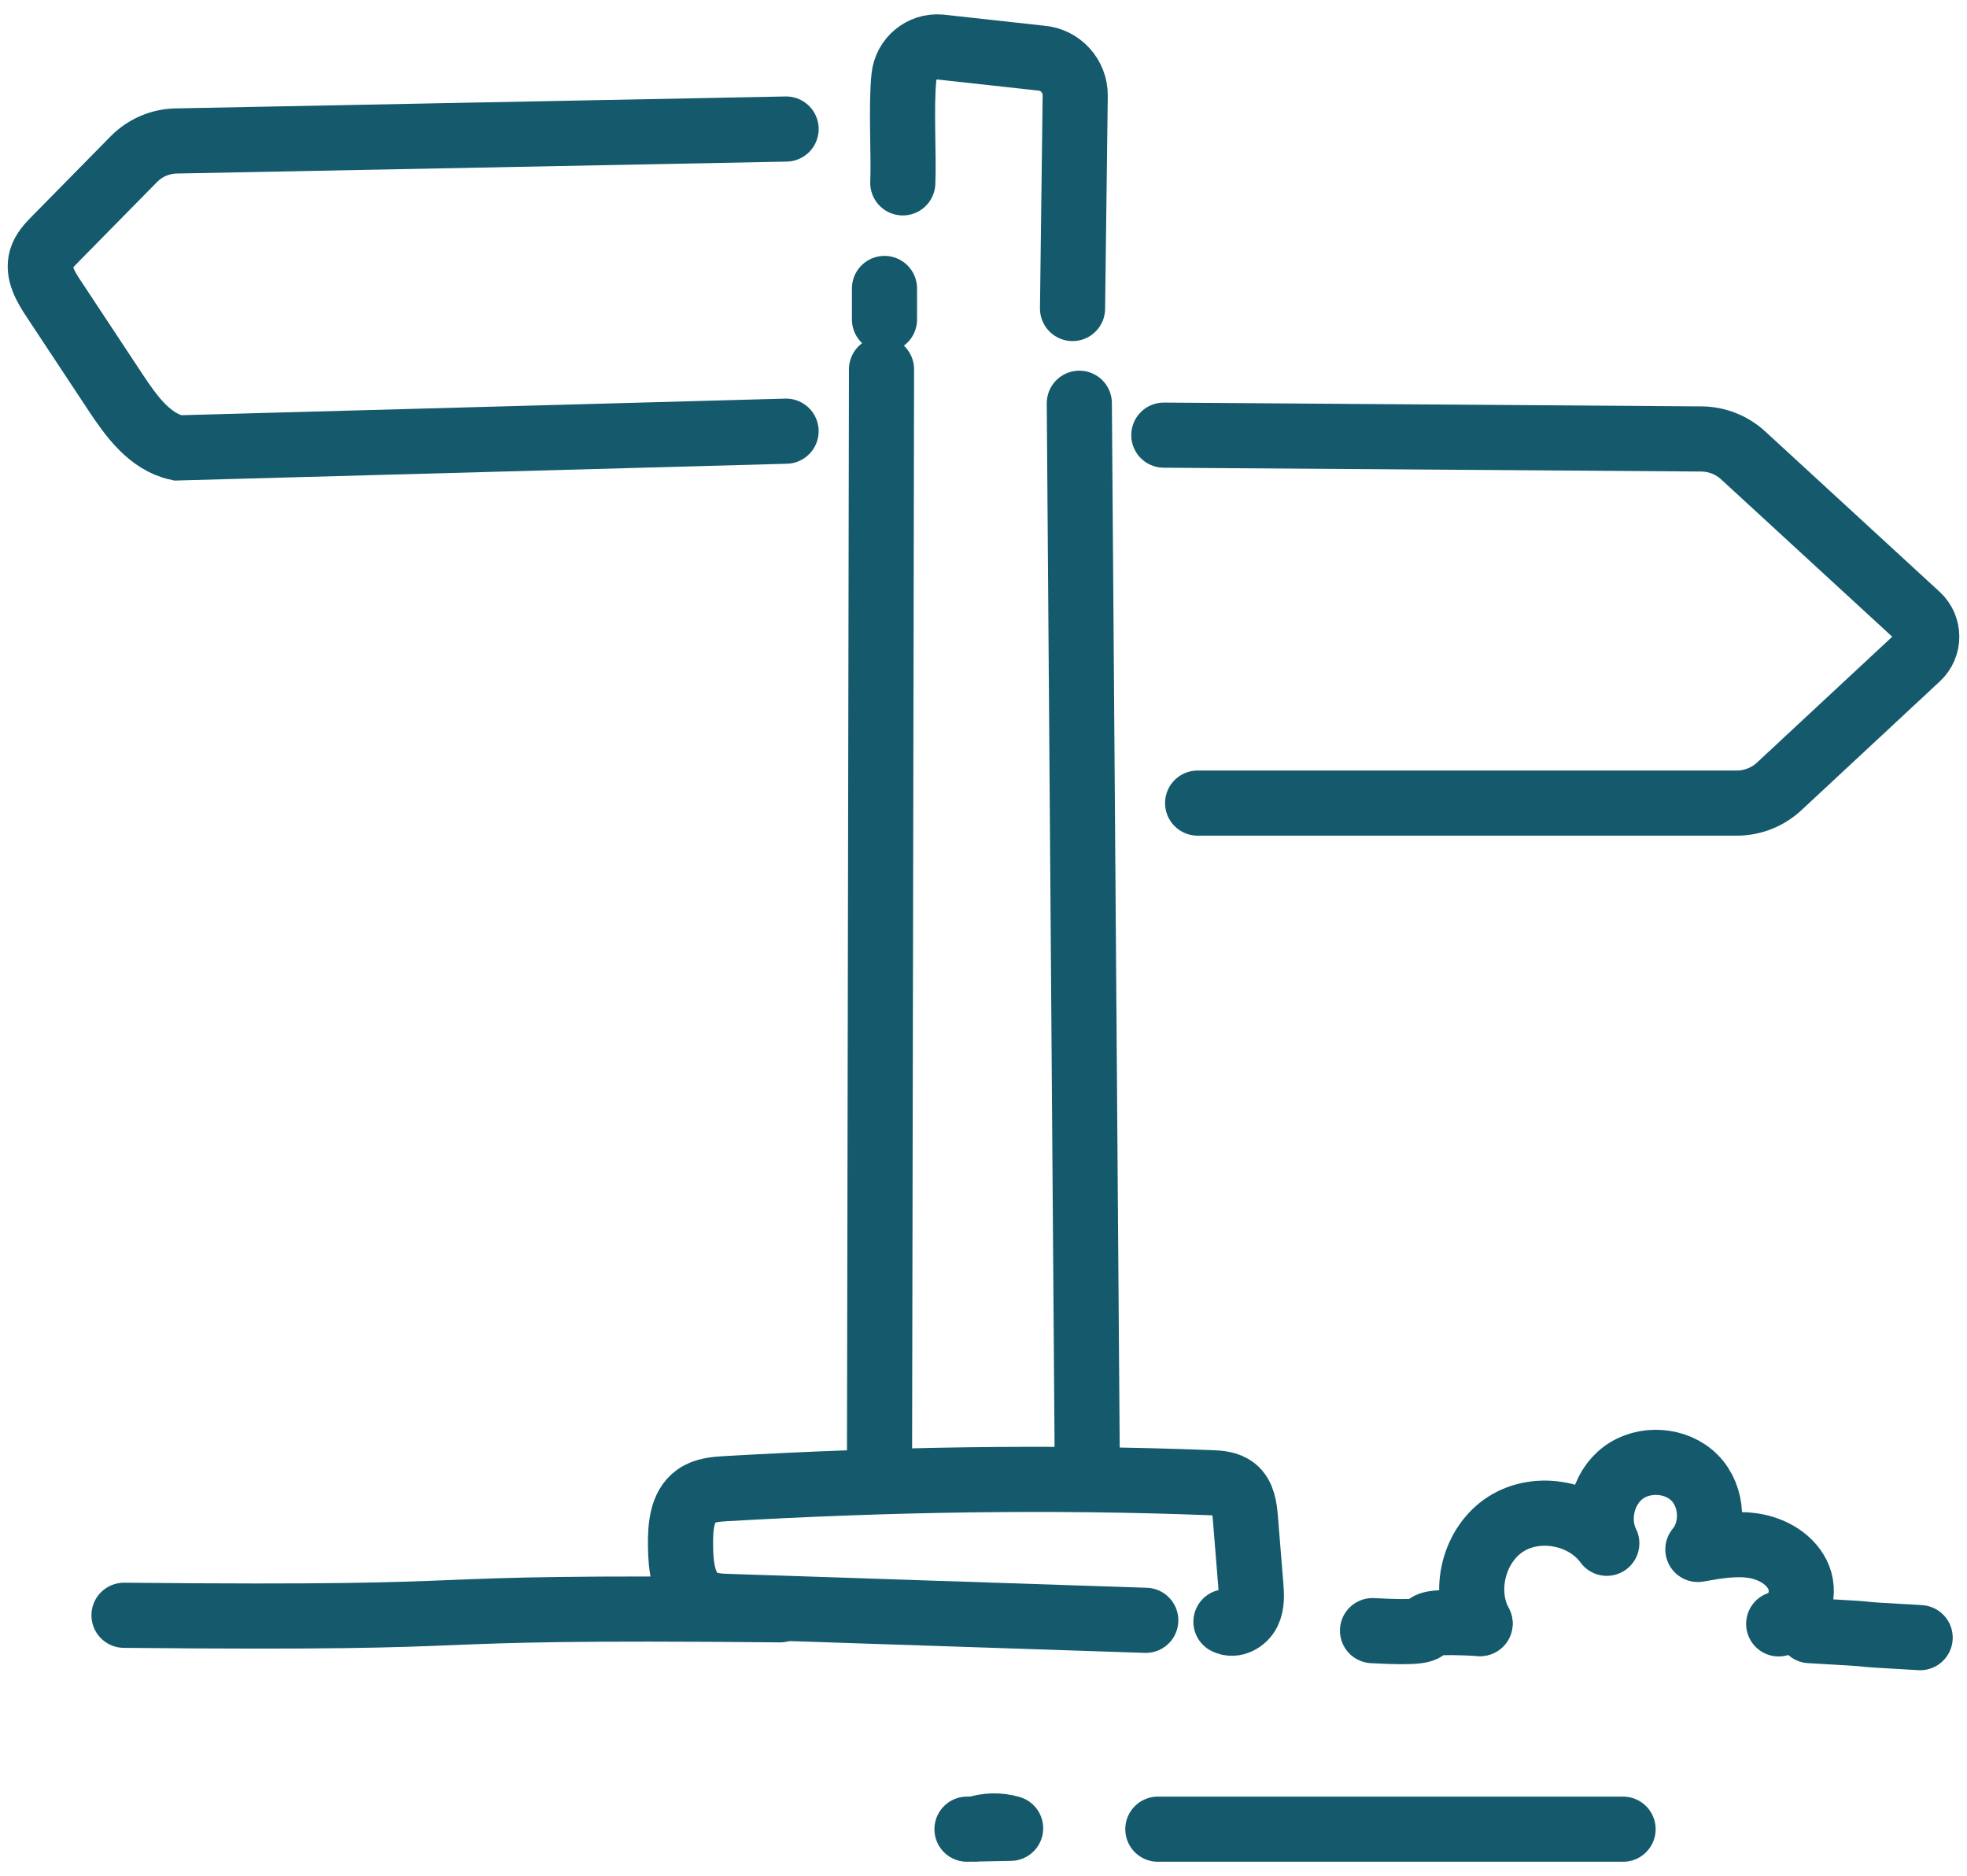 <svg width="151" height="144" viewBox="0 0 151 144" fill="none" xmlns="http://www.w3.org/2000/svg">
<path d="M60.344 33.095L13.624 34.379C11.485 33.91 10.068 31.932 8.858 30.102C7.272 27.702 5.685 25.302 4.098 22.902C3.499 21.995 2.871 20.931 3.167 19.884C3.34 19.274 3.801 18.795 4.245 18.344L10.272 12.22C11.132 11.347 12.297 10.844 13.52 10.82L60.346 9.904" stroke="#145A6C" stroke-width="5" stroke-miterlimit="10" stroke-linecap="round"/>
<path d="M69.304 14.036C69.397 12.052 69.155 8.104 69.392 5.902C69.542 4.517 70.758 3.504 72.143 3.607L79.897 4.459C81.401 4.571 82.559 5.837 82.54 7.349L82.335 23.68" stroke="#145A6C" stroke-width="5" stroke-miterlimit="10" stroke-linecap="round"/>
<path d="M67.899 22.141V24.522" stroke="#145A6C" stroke-width="5" stroke-miterlimit="10" stroke-linecap="round"/>
<path d="M67.671 28.349L67.517 112.464" stroke="#145A6C" stroke-width="5" stroke-miterlimit="10" stroke-linecap="round"/>
<path d="M83.467 112.541L82.856 30.952" stroke="#145A6C" stroke-width="5" stroke-miterlimit="10" stroke-linecap="round"/>
<path d="M89.343 33.4L130.612 33.693C131.801 33.701 132.943 34.152 133.82 34.957L147.205 47.263C148.141 48.124 148.145 49.602 147.214 50.468L136.586 60.358C135.7 61.184 134.534 61.642 133.324 61.642H91.938" stroke="#145A6C" stroke-width="5" stroke-miterlimit="10" stroke-linecap="round"/>
<path d="M87.957 124.369L55.943 123.306C55.215 123.282 54.456 123.249 53.822 122.891C52.432 122.107 52.253 120.208 52.24 118.609C52.229 117.234 52.325 115.638 53.44 114.839C54.092 114.372 54.938 114.308 55.739 114.261C68.117 113.548 80.527 113.328 92.917 113.803C93.566 113.827 94.264 113.872 94.772 114.279C95.424 114.802 95.541 115.735 95.608 116.57C95.746 118.275 95.884 119.982 96.022 121.687C96.079 122.381 96.128 123.114 95.823 123.741C95.518 124.367 94.724 124.809 94.111 124.482" stroke="#145A6C" stroke-width="5" stroke-miterlimit="10" stroke-linecap="round"/>
<path d="M113.619 124.616C112.243 122.067 113.167 118.521 115.612 116.973C118.056 115.426 121.645 116.114 123.348 118.456C122.453 116.658 123 114.251 124.604 113.047C126.208 111.843 128.691 112.008 130.098 113.438C131.506 114.868 131.628 117.389 130.34 118.928C131.776 118.672 133.245 118.416 134.684 118.656C136.122 118.897 137.548 119.736 138.091 121.094C138.633 122.452 137.958 124.288 136.544 124.643" stroke="#145A6C" stroke-width="5" stroke-linecap="round" stroke-linejoin="round"/>
<path d="M9.52 123.982C41.671 124.292 27.735 123.252 59.886 123.562" stroke="#145A6C" stroke-width="5" stroke-linecap="round" stroke-linejoin="round"/>
<path d="M138.941 125.16C146.34 125.569 140.004 125.289 147.403 125.699C147.025 125.676 146.648 125.652 146.271 125.629" stroke="#145A6C" stroke-width="5" stroke-linecap="round" stroke-linejoin="round"/>
<path d="M105.364 125.16C112.763 125.569 106.22 124.207 113.619 124.616" stroke="#145A6C" stroke-width="5" stroke-linecap="round" stroke-linejoin="round"/>
<path d="M88.884 140.4C100.789 140.4 112.694 140.4 124.598 140.4" stroke="#145A6C" stroke-width="5" stroke-linecap="round" stroke-linejoin="round"/>
<path d="M74.844 140.4C75.72 140.093 76.692 140.069 77.582 140.332C76.466 140.355 75.349 140.377 74.233 140.4" stroke="#145A6C" stroke-width="5" stroke-linecap="round" stroke-linejoin="round"/>
</svg>
